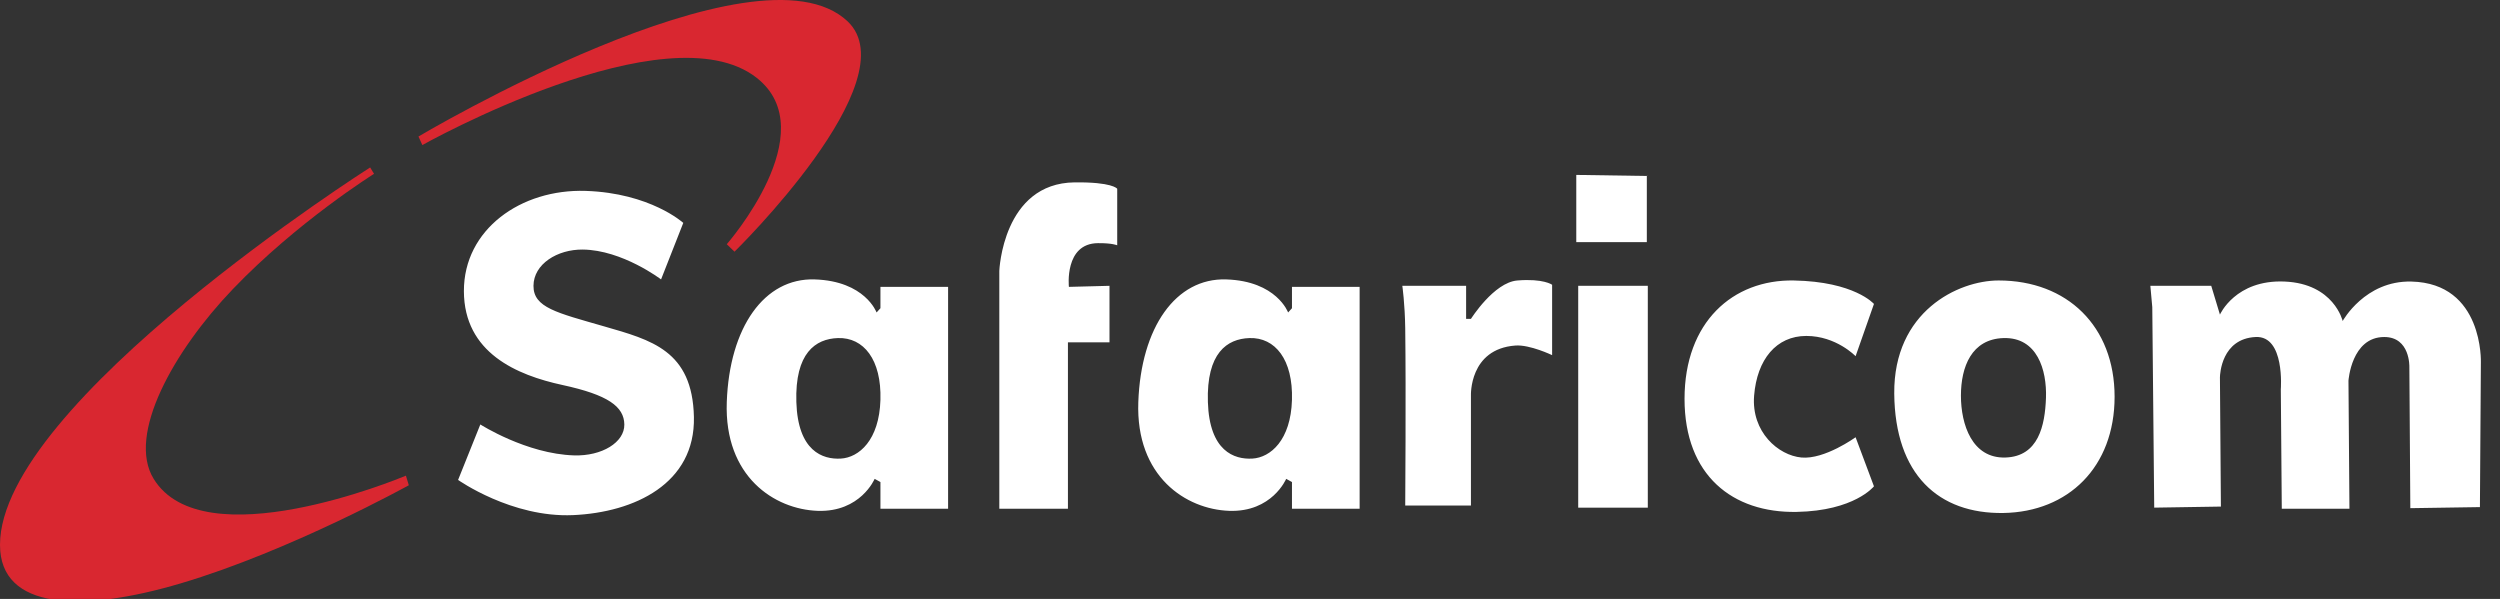 <svg xmlns="http://www.w3.org/2000/svg" viewBox="0 0 288 69"><rect x="0" y="0" width="288" height="69" fill="#333333" stroke="none"/><g fill="none" fill-rule="evenodd"><path fill="#FFF" d="M53.441 33.54c-.02-7.11 6.567-11.79 14.028-11.548 7.462.242 11.245 3.685 11.245 3.685l-2.56 6.512s-4.452-3.391-9.019-3.44c-2.916-.031-5.666 1.662-5.678 4.177-.012 2.515 2.682 3.096 8.128 4.669 5.445 1.573 10.189 2.775 10.354 10.443.165 7.668-6.839 10.989-13.917 11.303-7.079.315-13.25-4.054-13.25-4.054l2.562-6.39s5.31 3.396 10.799 3.564c3.202.098 5.823-1.5 5.79-3.563-.034-2.063-1.873-3.408-7.126-4.546-5.252-1.137-11.336-3.701-11.356-10.812Zm176.8-1.229c7.905 0 13.36 5.283 13.36 13.393 0 8.108-5.344 13.268-12.803 13.392-7.46.122-12.5-4.411-12.581-13.761-.081-9.438 7.343-13.024 12.024-13.024Zm-23.898-.001.295.002c7.014.123 9.241 2.702 9.241 2.702l-2.115 6.021s-2.227-2.334-5.679-2.334c-3.451 0-5.678 2.703-6.012 6.88-.334 4.177 2.784 6.88 5.456 7.126 2.672.245 6.235-2.335 6.235-2.335l2.115 5.652s-2.227 2.825-8.907 2.948c-7.348.136-12.914-4.177-12.914-13.023s5.566-13.76 12.58-13.637Zm-112.488-.121c5.812.186 7.126 3.808 7.126 3.808l.445-.49v-2.458h7.794v25.555h-7.794v-3.072l-.667-.368s-1.623 3.86-6.57 3.685c-4.945-.174-10.773-3.918-10.465-12.531.308-8.613 4.32-14.315 10.131-14.13Zm47.41 0c5.81.186 7.125 3.808 7.125 3.808l.445-.49v-2.458h7.794v25.555h-7.794v-3.072l-.668-.368s-1.623 3.86-6.569 3.685c-4.946-.174-10.773-3.918-10.465-12.531.308-8.613 4.32-14.315 10.131-14.13Zm-12.562-10.444v6.513s-.548-.261-2.226-.246c-3.89.034-3.34 5.036-3.34 5.036l4.676-.122v6.512h-4.787v19.166h-7.905V31.206s.385-10.112 8.684-10.197c4.304-.045 4.874.702 4.898.736Zm134.164 10.68.33.01c5.677.245 6.68 4.546 6.68 4.546s2.56-4.67 7.904-4.546c8.355.192 8.016 9.337 8.016 9.337l-.11 16.647-8.017.123-.111-16.278s.11-3.44-2.895-3.44c-3.785 0-4.12 5.037-4.12 5.037l.112 14.743h-7.794l-.111-13.76s.495-6.186-2.895-6.02c-3.946.192-4.112 4.296-4.119 4.645v.023l.111 14.866-7.682.123-.223-23.098-.222-2.457h7.014l1.002 3.317s1.782-4.054 7.46-3.808Zm-73.04.501v25.555h-8.017V32.926h8.017Zm-15.03-.614c3.006-.246 4.007.491 4.007.491v8.11s-2.56-1.229-4.23-1.107c-5.351.394-5.122 5.775-5.122 5.775v12.654h-7.57s.096-13.046 0-20.394c-.038-2.862-.335-4.915-.335-4.915h7.349v3.81h.556s2.643-4.203 5.344-4.424ZM96.72 38.944l-.192.002c-2.577.085-4.962 1.711-4.788 7.372.175 5.66 3.031 6.63 5.122 6.512 2.09-.12 4.427-2.114 4.564-6.758.138-4.644-1.933-7.223-4.898-7.126Zm47.409 0-.193.002c-2.576.085-4.962 1.711-4.787 7.372.175 5.66 3.03 6.63 5.122 6.512 2.09-.12 4.427-2.114 4.564-6.758.137-4.644-1.933-7.223-4.899-7.126Zm86.67.002c-3.674.116-4.9 3.317-4.9 6.635 0 3.317 1.284 7.242 5.122 7.126 3.814-.117 4.564-3.686 4.676-6.88.11-3.195-1.002-7.004-4.899-6.88ZM181.587 20.15l8.127.123v7.617h-8.127v-7.74Z"/><path fill="#D92730" d="m42.641 19.289.446.737s-8.833 5.523-16.255 13.269c-6.84 7.138-12.24 16.807-9.13 21.868 5.696 9.272 28.136.018 29.031-.356l.028-.012.334 1.106S33.478 63.449 20.82 67.204C9.365 70.6.01 70.264 0 62.78c-.022-16.364 42.64-43.49 42.64-43.49Zm5.567-3.563S87.186-7.434 97.641 2.457c7.175 6.788-13.026 26.537-13.026 26.537l-.891-.86S95.07 15.179 87.175 8.97C76.882.874 48.653 16.71 48.653 16.71Z"/></g></svg>